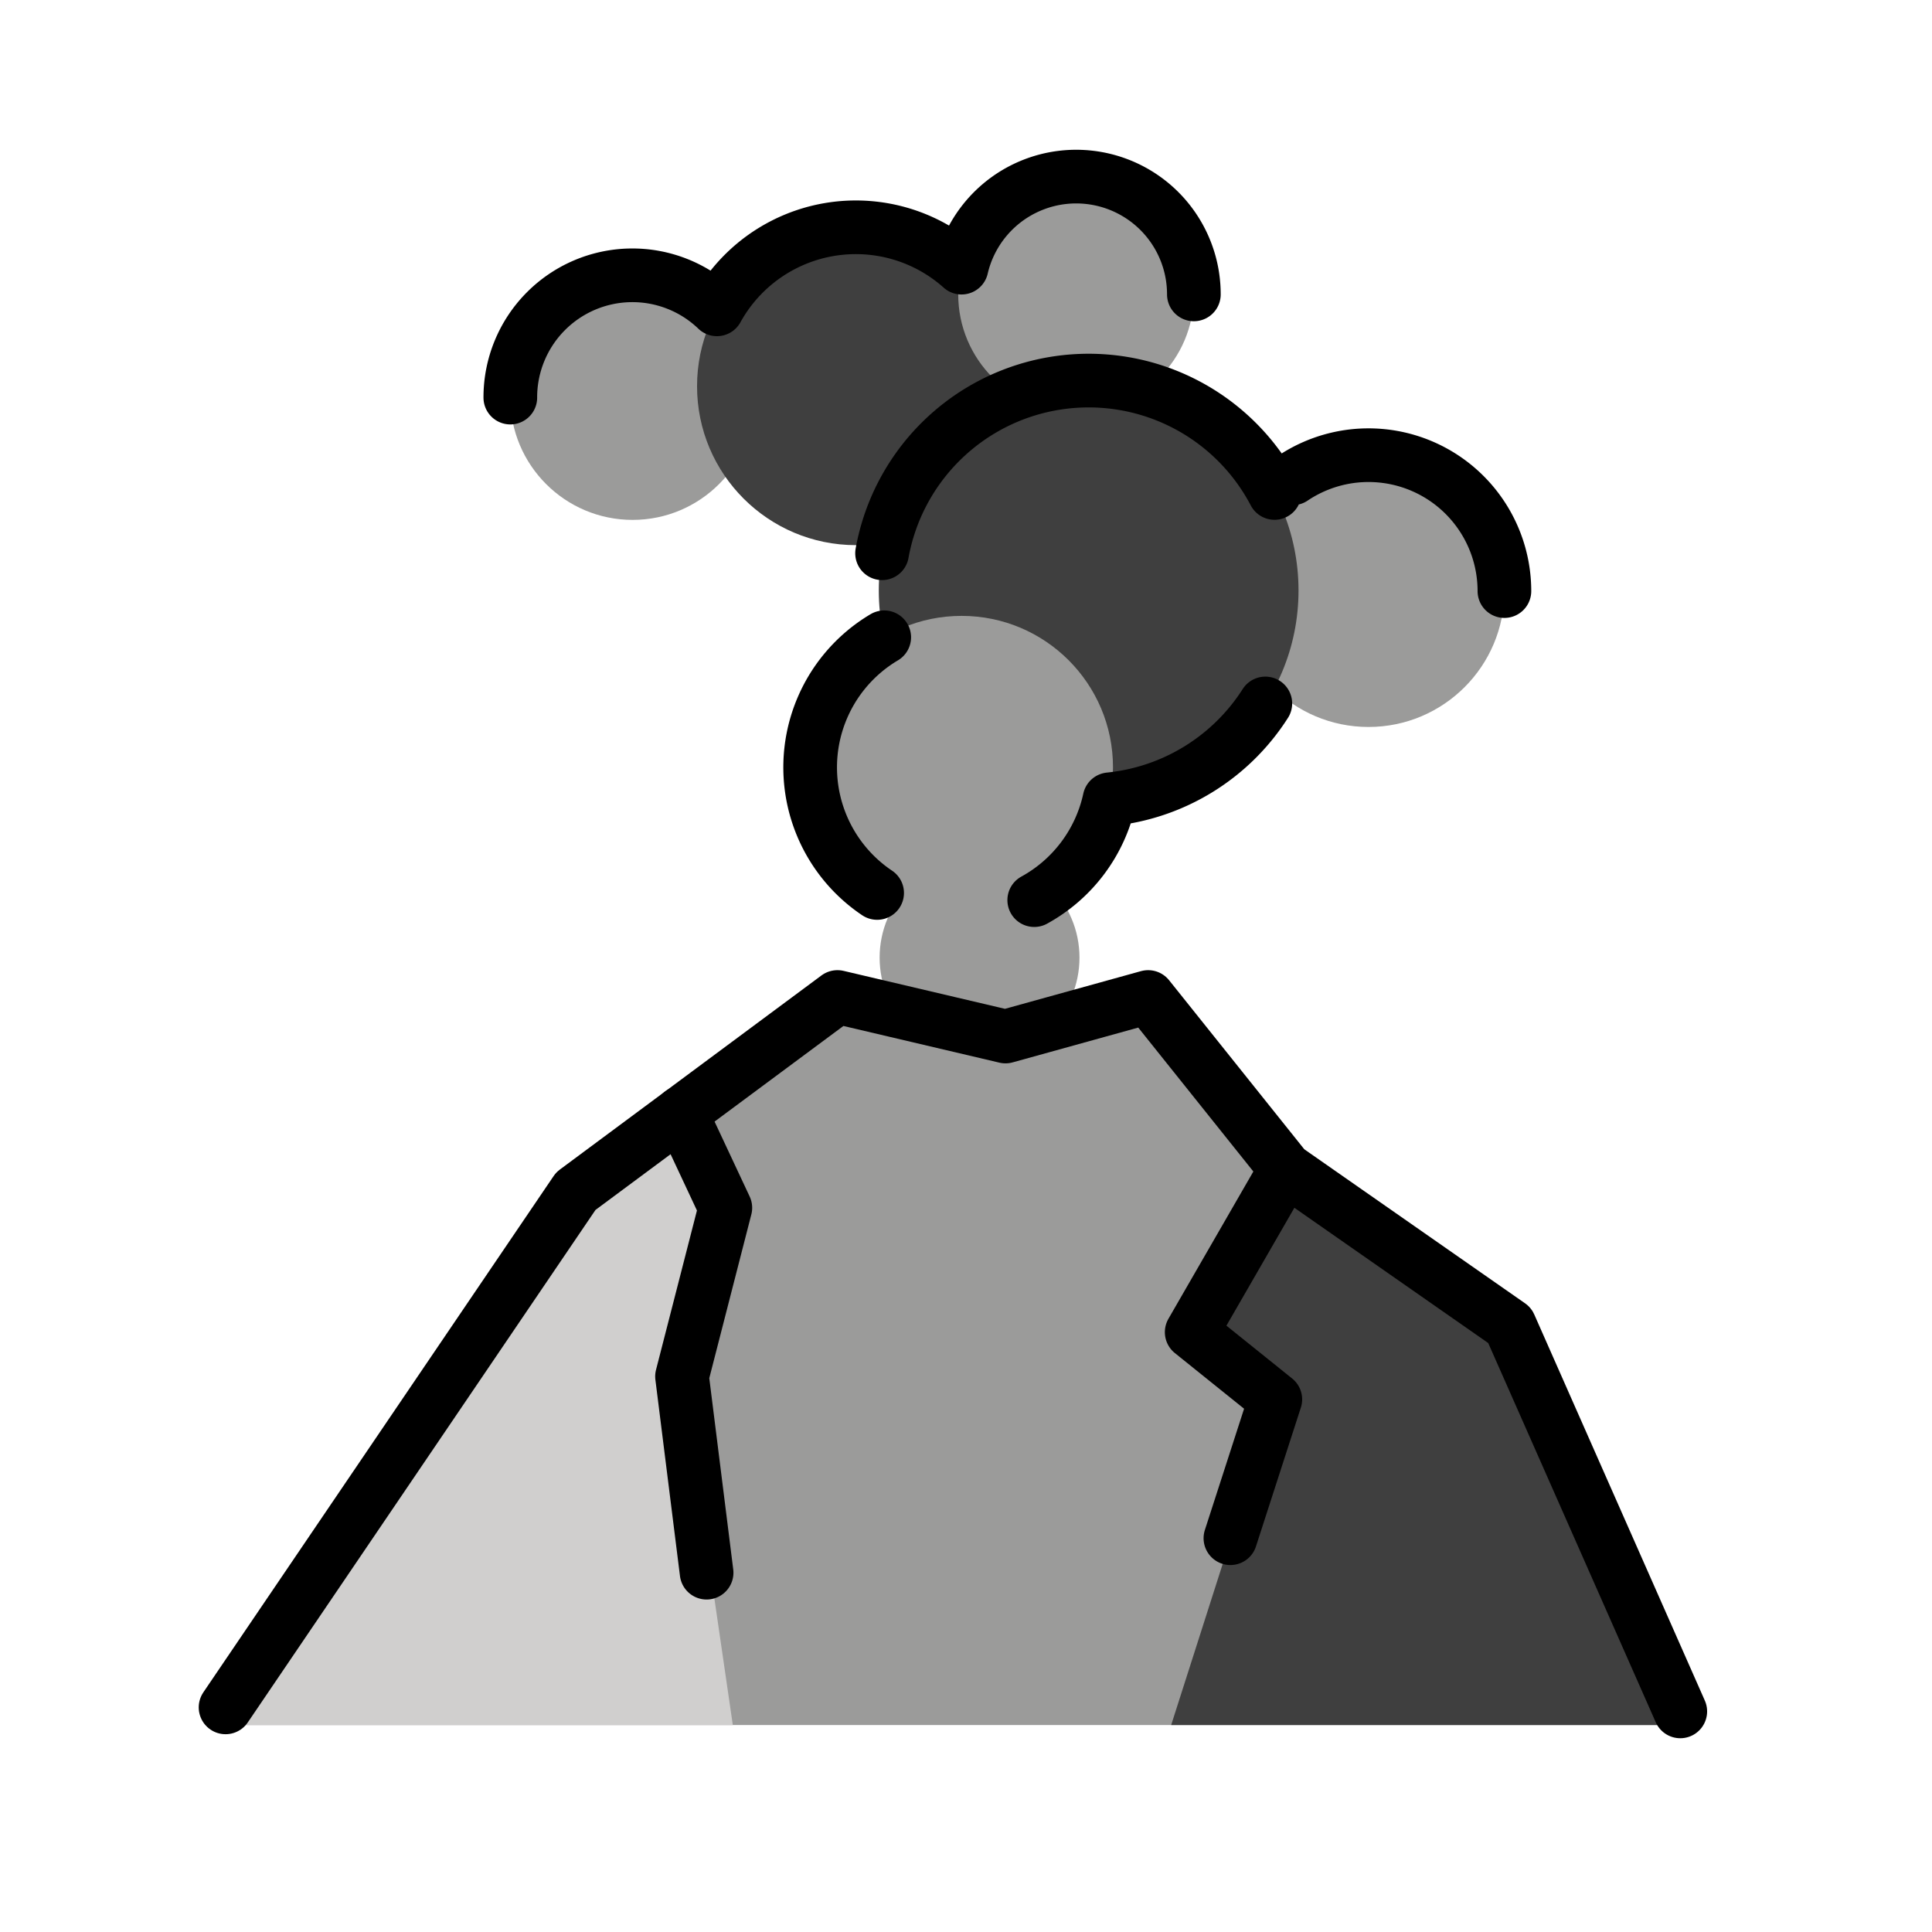 <svg xmlns="http://www.w3.org/2000/svg" viewBox="0 0 72 72"><circle cx="23.575" cy="14.817" r="4.558" fill="#9b9b9a"/><circle cx="31.9" cy="14.393" r="5.923" fill="#3f3f3f"/><circle cx="36.505" cy="35.688" r="3.724" fill="#9b9b9a"/><circle cx="51" cy="22.028" r="5.064" fill="#9b9b9a"/><circle cx="40.101" cy="10.971" r="4.391" fill="#9b9b9a"/><circle cx="40.571" cy="22.005" r="7.821" fill="#3f3f3f"/><path fill="#9b9b9a" d="M7.948 64.288 21.46 44.389l9.749-7.234 6.263 1.473 5.316-1.473 5.128 6.412 8.347 5.824 6.556 14.897z"/><path fill="#d0cfce" d="M7.948 64.288 21.46 44.389l3.917-2.908 1.654 3.531-1.614 6.284 1.893 12.992z"/><path fill="#3f3f3f" d="M62.819 64.288H43.646l3.881-12.137-3.116-2.505 3.505-6.079 8.347 5.824z"/><circle cx="35.835" cy="28.595" r="5.643" fill="#9b9b9a"/><g fill="none" stroke="#000" stroke-linecap="round" stroke-linejoin="round" stroke-width="2"><path d="m8.406 63.629 13.054-19.24 9.749-7.234 6.263 1.473 5.316-1.473 5.128 6.412 8.347 5.824 6.356 14.388"/><path d="m25.377 41.481 1.654 3.531-1.614 6.284.916 7.313M47.916 43.567l-3.505 6.079 3.116 2.505-1.673 5.173M32.952 23.75a5.637 5.637 0 0 0-.264 9.528M44.492 10.971a4.386 4.386 0 0 0-8.658-.997 5.912 5.912 0 0 0-9.116 1.554 4.549 4.549 0 0 0-7.7 3.289M56.065 22.028a5.064 5.064 0 0 0-7.891-4.202M38.543 33.545a5.65 5.65 0 0 0 2.806-3.758 7.81 7.81 0 0 0 5.806-3.571M32.872 20.618a7.823 7.823 0 0 1 14.626-2.247"/></g></svg>
